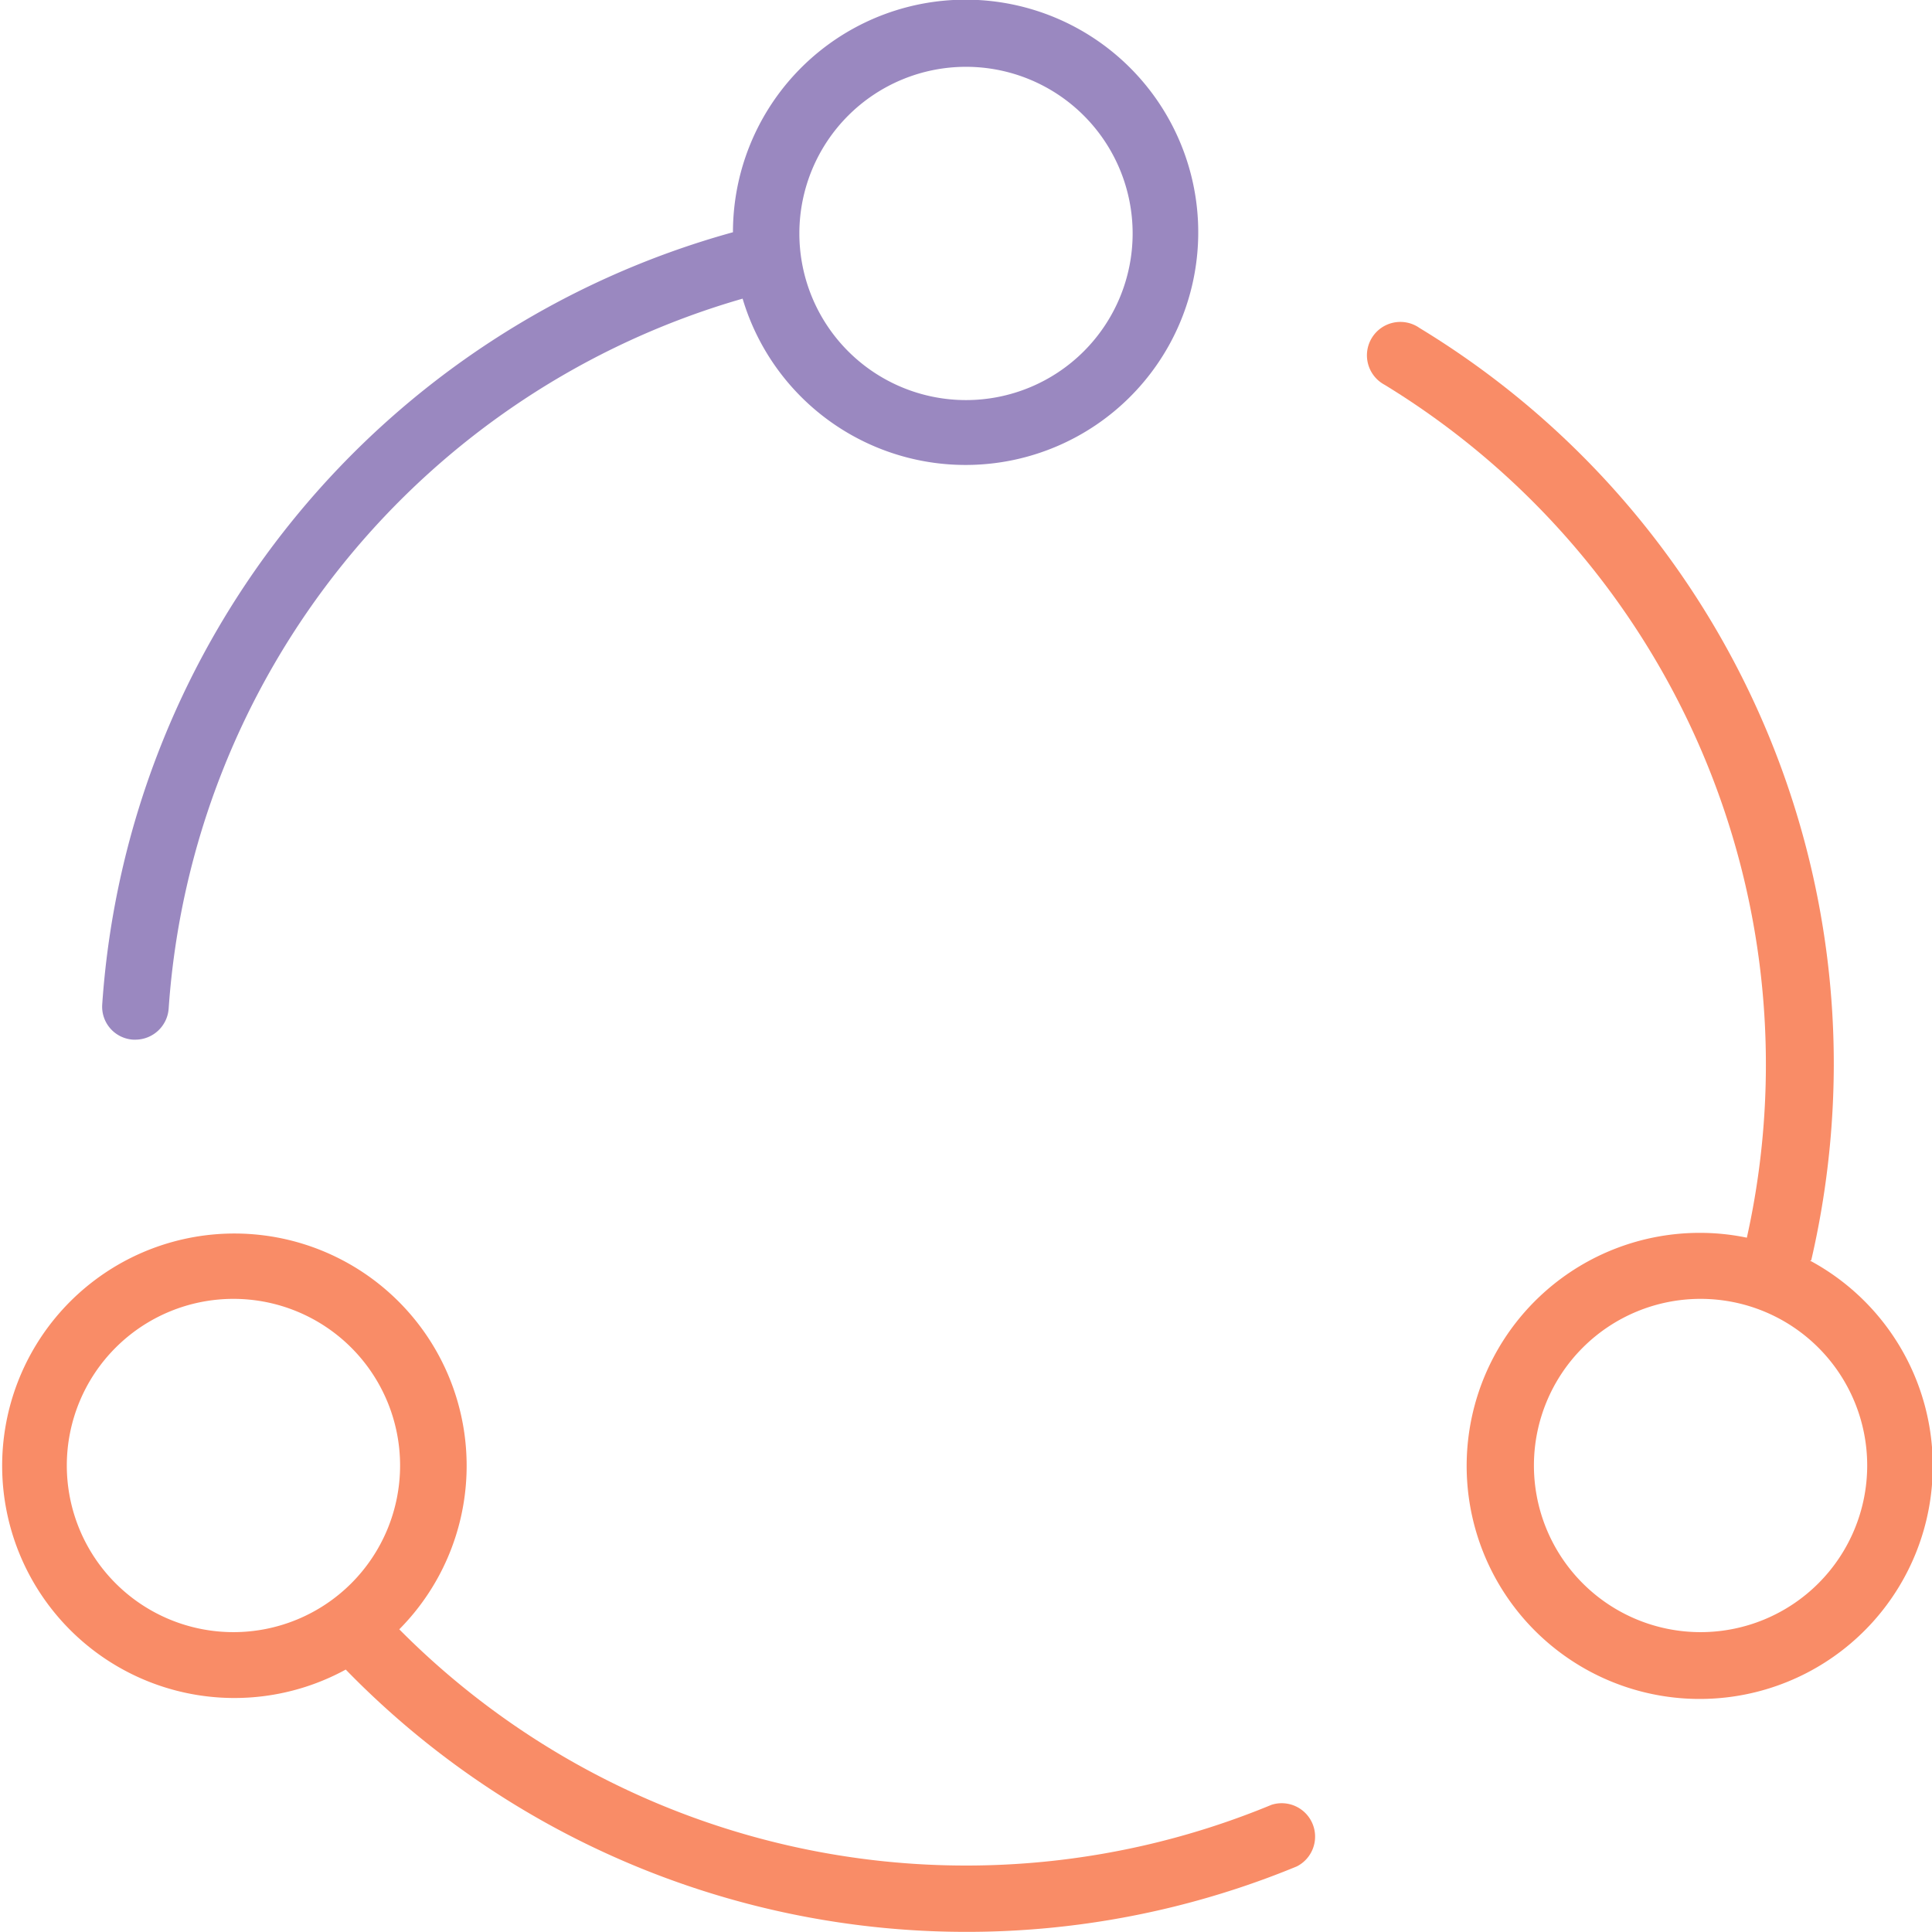 <svg id="Isolation_Mode" data-name="Isolation Mode" xmlns="http://www.w3.org/2000/svg" viewBox="0 0 48 48"><defs><style>.cls-1{fill:#f98c67;}.cls-2{fill:#9a88c0;}</style></defs><title>social</title><path class="cls-1" d="M45,31.31a21.68,21.68,0,0,0,.56-4.83A21.39,21.39,0,0,0,35.27,8.15a.83.83,0,1,0-.87,1.41,19.79,19.79,0,0,1,9,21.19,5.72,5.72,0,0,0-1.18-.12,5.79,5.79,0,1,0,2.75.69Zm-2.75,9.24a4.14,4.14,0,1,1,4.14-4.14,4.14,4.14,0,0,1-4.14,4.14Zm0,0"/><path class="cls-1" d="M31.59,44.84A19.83,19.83,0,0,1,9.92,40.48a5.77,5.77,0,1,0-1.33,1,21.51,21.51,0,0,0,23.63,4.89.83.83,0,0,0-.63-1.53ZM1.66,36.41a4.14,4.14,0,1,1,4.14,4.14,4.14,4.14,0,0,1-4.14-4.14Zm0,0"/><path class="cls-2" d="M3.31,25.83h.06a.83.83,0,0,0,.82-.77A19.77,19.77,0,0,1,18.45,7.42a5.78,5.78,0,1,0-.24-1.65A21.42,21.42,0,0,0,2.54,24.95a.82.82,0,0,0,.77.88ZM24,1.66A4.14,4.14,0,1,1,19.86,5.8,4.14,4.14,0,0,1,24,1.66Zm0,0"/></svg>